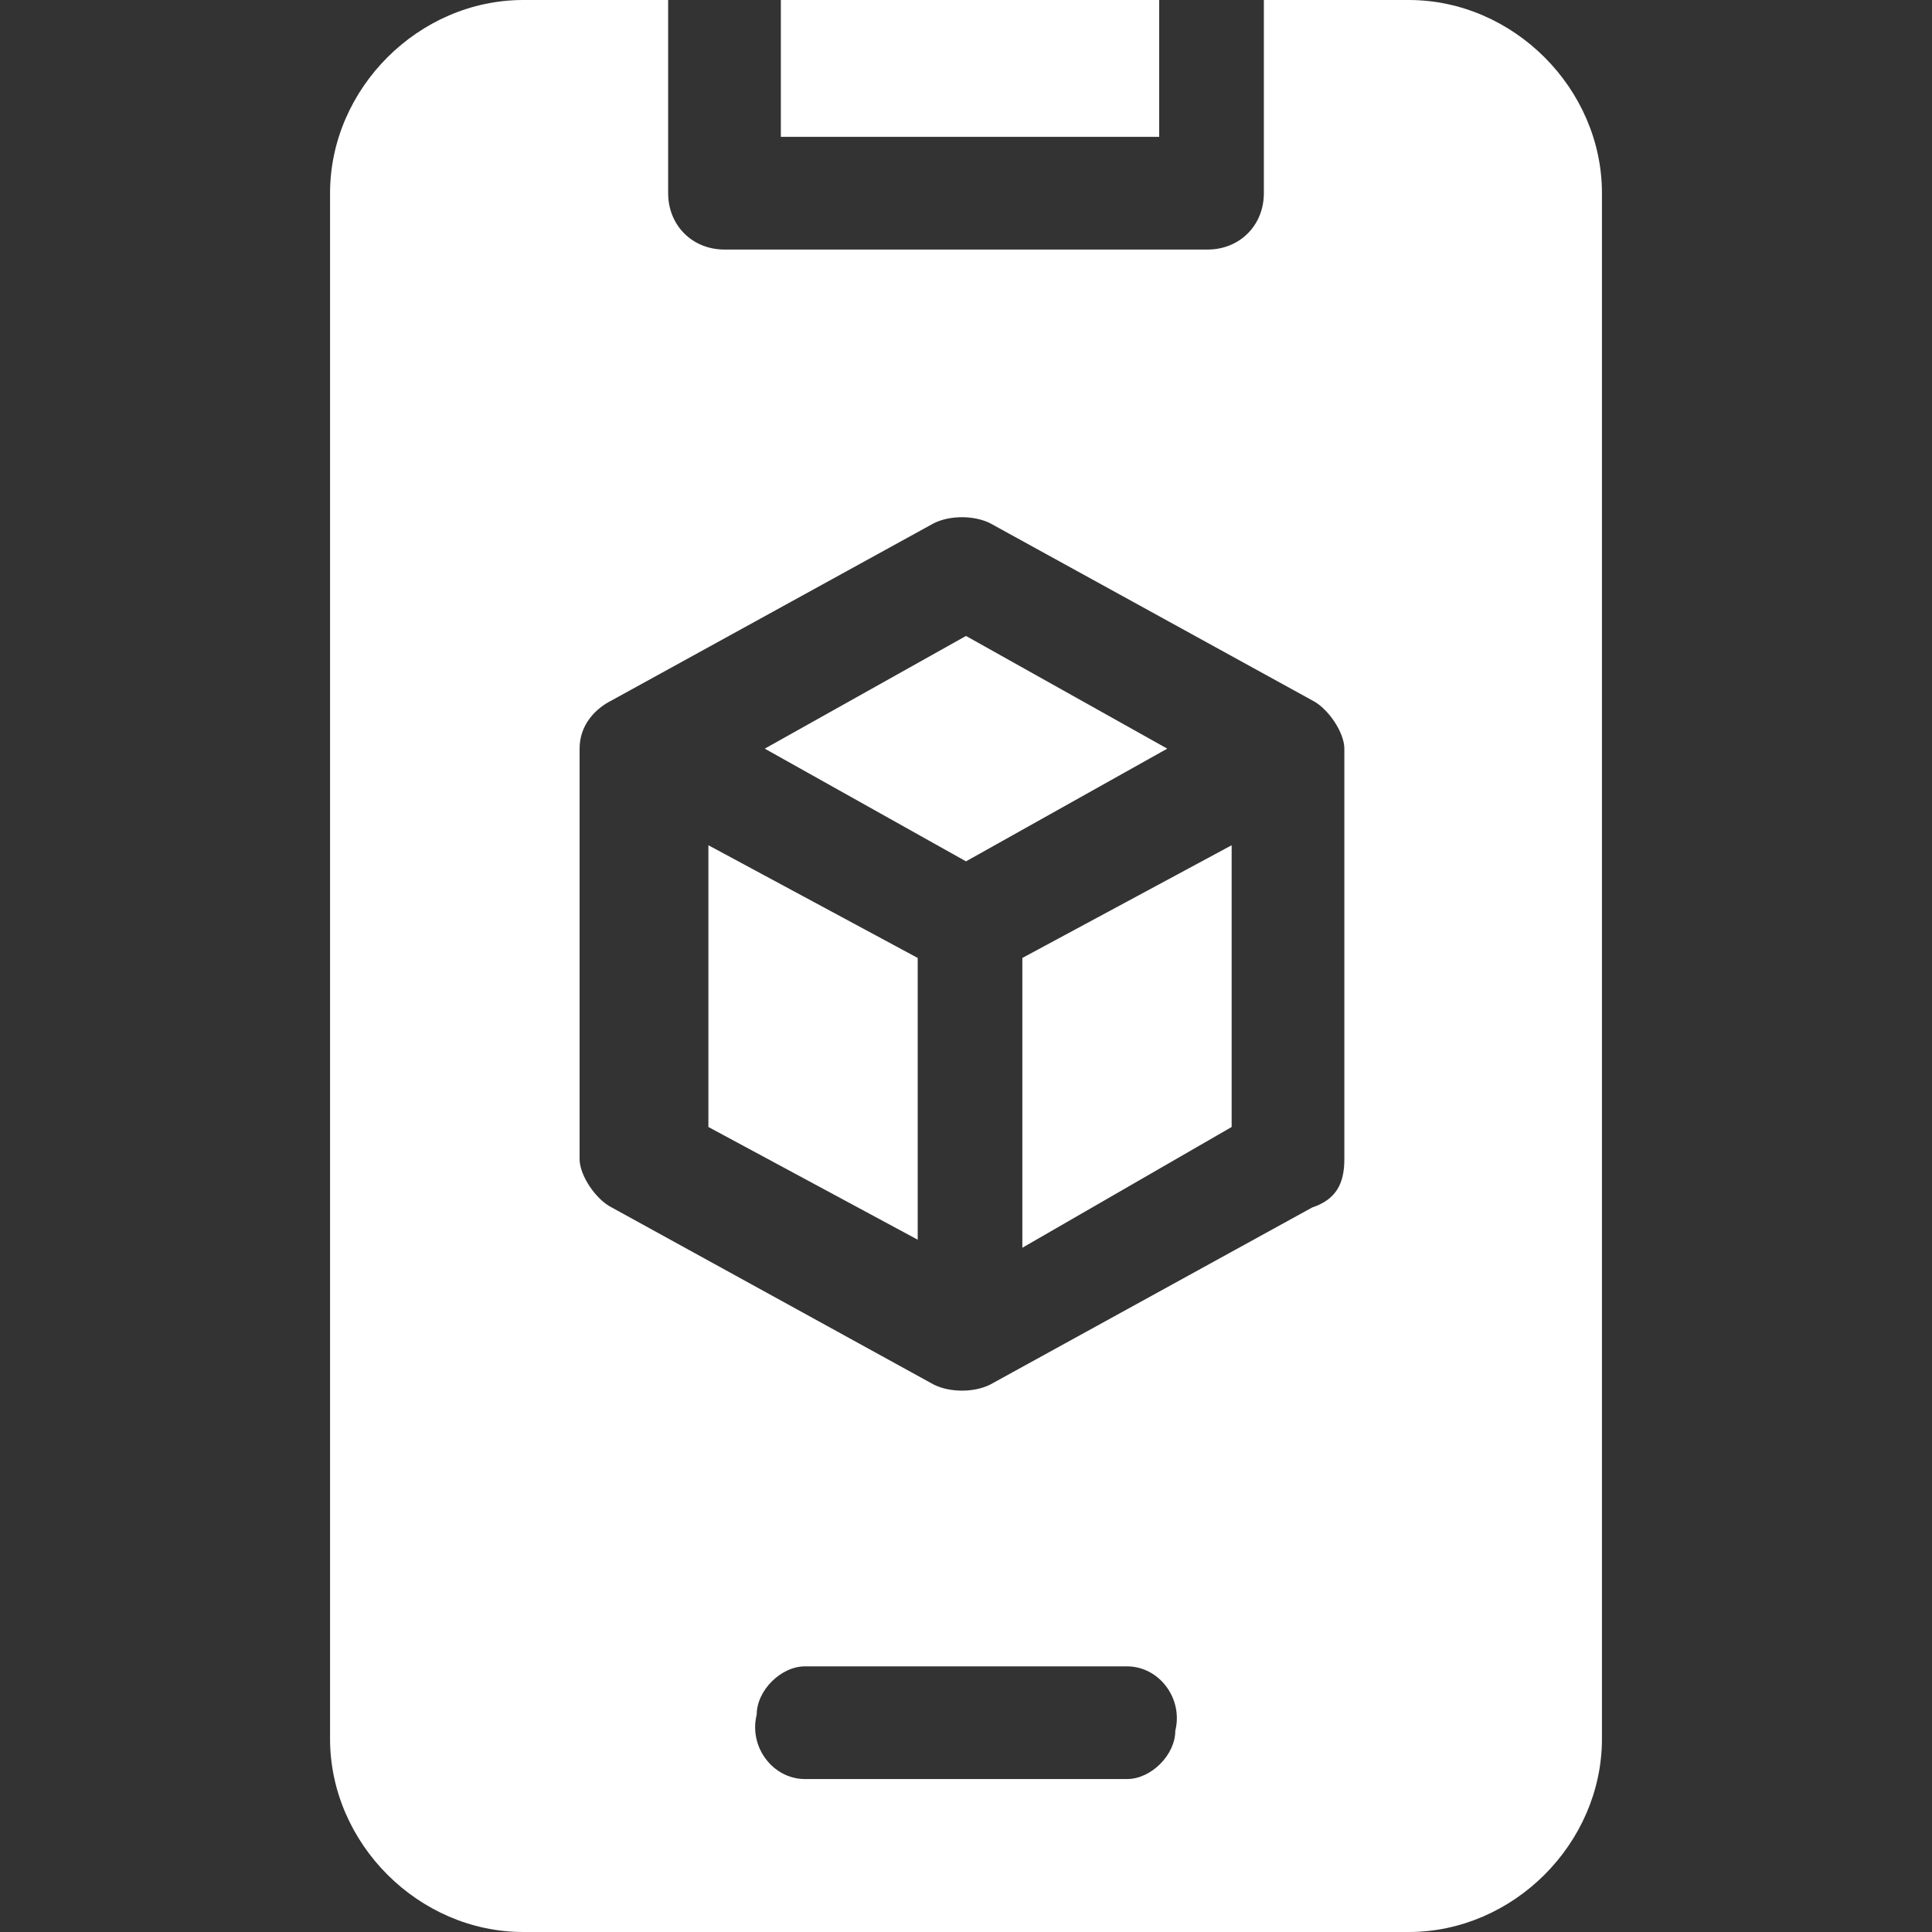 <?xml version="1.0" encoding="utf-8"?>
<!-- Generator: Adobe Illustrator 25.1.0, SVG Export Plug-In . SVG Version: 6.00 Build 0)  -->
<svg version="1.1" id="Layer_1" xmlns="http://www.w3.org/2000/svg" xmlns:xlink="http://www.w3.org/1999/xlink" x="0px" y="0px"
	 viewBox="0 0 24 24" style="enable-background:new 0 0 24 24;" xml:space="preserve">
<rect x="0" y="0" width="24" height="24" fill="#333333" stroke="none"/>
<style type="text/css">
	.st0{fill:#FFFFFF;}
</style>
<path class="st0" d="M9.7,0h4.7v1.7H9.7V0z"/>
<path class="st0" d="M8.8,14l2.6,1.4v-3.5l-2.6-1.4V14z"/>
<path class="st0" d="M12,7.9L9.5,9.3l2.5,1.4l2.5-1.4L12,7.9z"/>
<path class="st0" d="M12.7,15.5l2.6-1.5v-3.5l-2.6,1.4V15.5z"/>
<path class="st0" d="M17.5,0h-1.8v2.4c0,0.4-0.3,0.7-0.7,0.7c0,0,0,0,0,0H9c-0.4,0-0.7-0.3-0.7-0.7c0,0,0,0,0,0V0H6.5
	C5.2,0,4.1,1.1,4.1,2.4v19.2c0,1.3,1.1,2.4,2.4,2.4h11c1.3,0,2.4-1.1,2.4-2.4V2.4C19.9,1.1,18.8,0,17.5,0z M14,22.1h-4
	c-0.4,0-0.7-0.4-0.6-0.8c0-0.3,0.3-0.6,0.6-0.6h4c0.4,0,0.7,0.4,0.6,0.8C14.6,21.8,14.3,22.1,14,22.1z M16.7,14.4
	c0,0.3-0.1,0.5-0.4,0.6l-4,2.2c-0.2,0.1-0.5,0.1-0.7,0l-4-2.2c-0.2-0.1-0.4-0.4-0.4-0.6V9.3c0-0.3,0.2-0.5,0.4-0.6l4-2.2
	c0.2-0.1,0.5-0.1,0.7,0l4,2.2c0.2,0.1,0.4,0.4,0.4,0.6L16.7,14.4z"/>
</svg>
